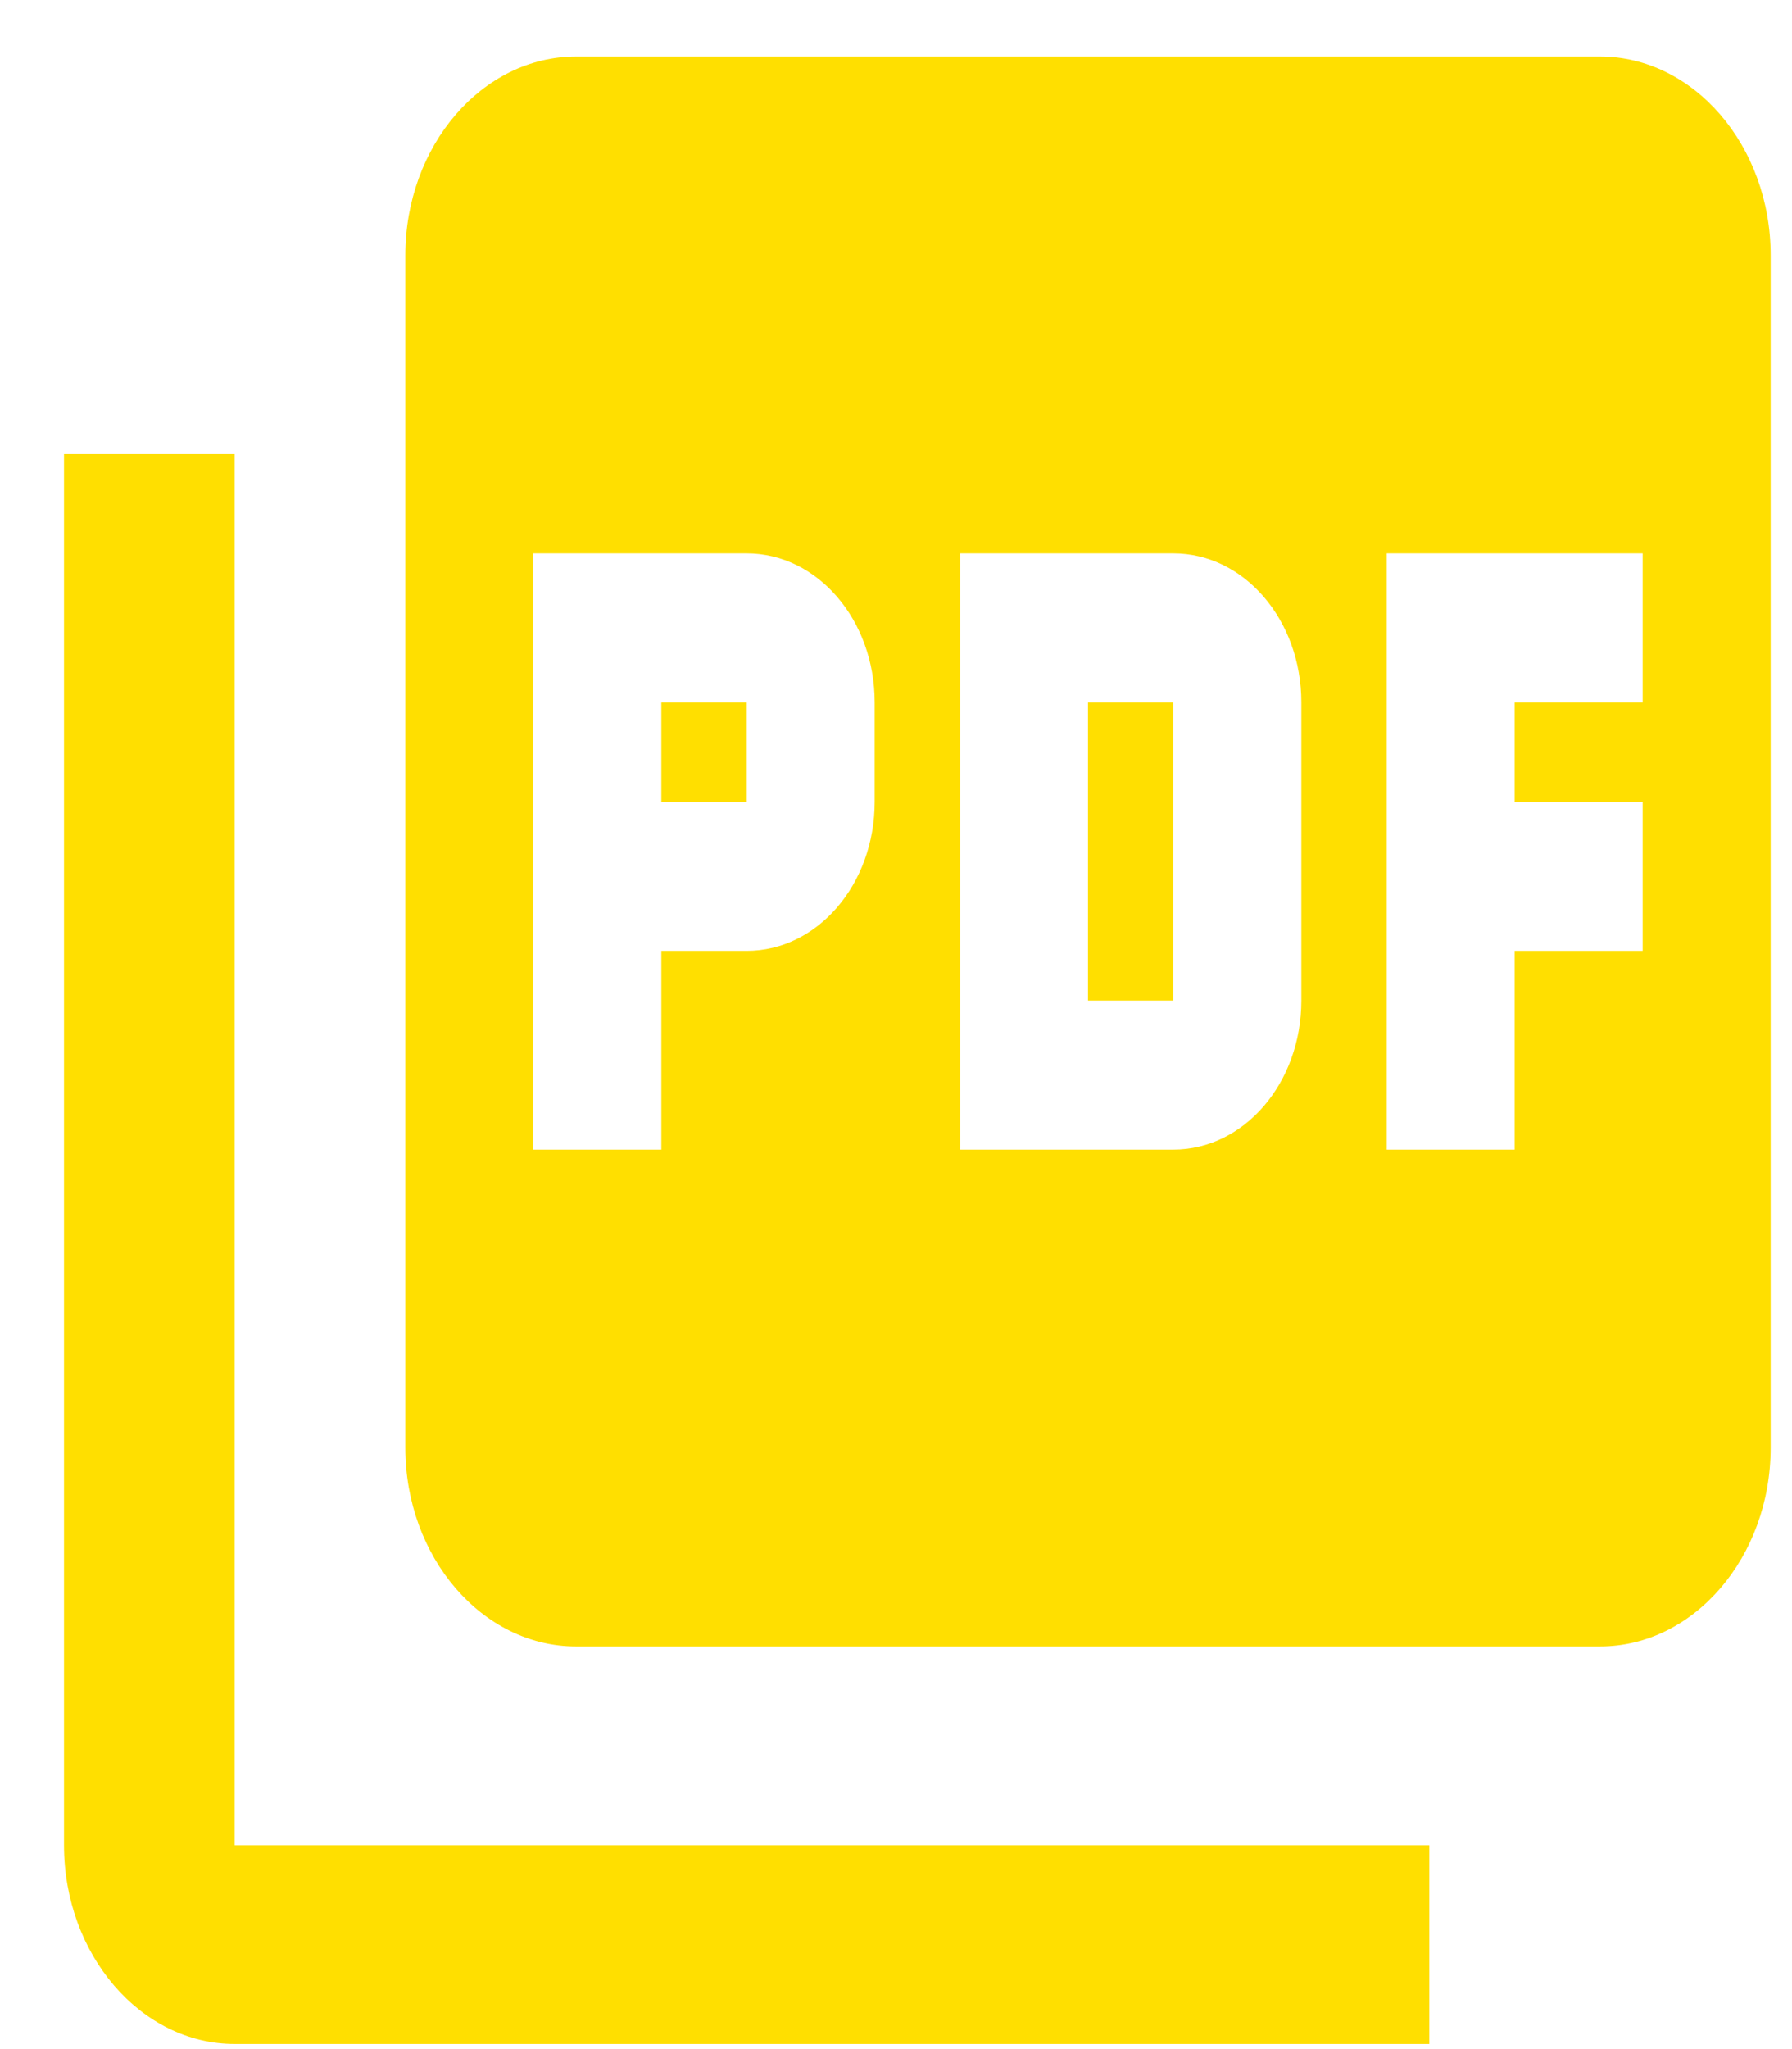 <svg width="21" height="24" viewBox="0 0 21 24" fill="none" xmlns="http://www.w3.org/2000/svg">
<path d="M18.75 0.662H6.75C5.65 0.662 4.75 1.709 4.75 2.99V16.956C4.75 18.237 5.65 19.284 6.75 19.284H18.75C19.85 19.284 20.75 18.237 20.75 16.956V2.99C20.75 1.709 19.85 0.662 18.75 0.662ZM10.25 9.391C10.25 10.357 9.58 11.137 8.75 11.137H7.75V13.465H6.25V6.481H8.75C9.58 6.481 10.25 7.261 10.25 8.227V9.391ZM15.25 11.719C15.25 12.685 14.58 13.465 13.75 13.465H11.25V6.481H13.75C14.58 6.481 15.25 7.261 15.25 8.227V11.719ZM19.25 8.227H17.75V9.391H19.25V11.137H17.75V13.465H16.25V6.481H19.25V8.227ZM7.75 9.391H8.75V8.227H7.75V9.391ZM2.75 5.317H0.75V21.612C0.75 22.892 1.65 23.94 2.75 23.94H16.75V21.612H2.75V5.317ZM12.75 11.719H13.75V8.227H12.75V11.719Z" fill="#FFDF00"/>
</svg>
